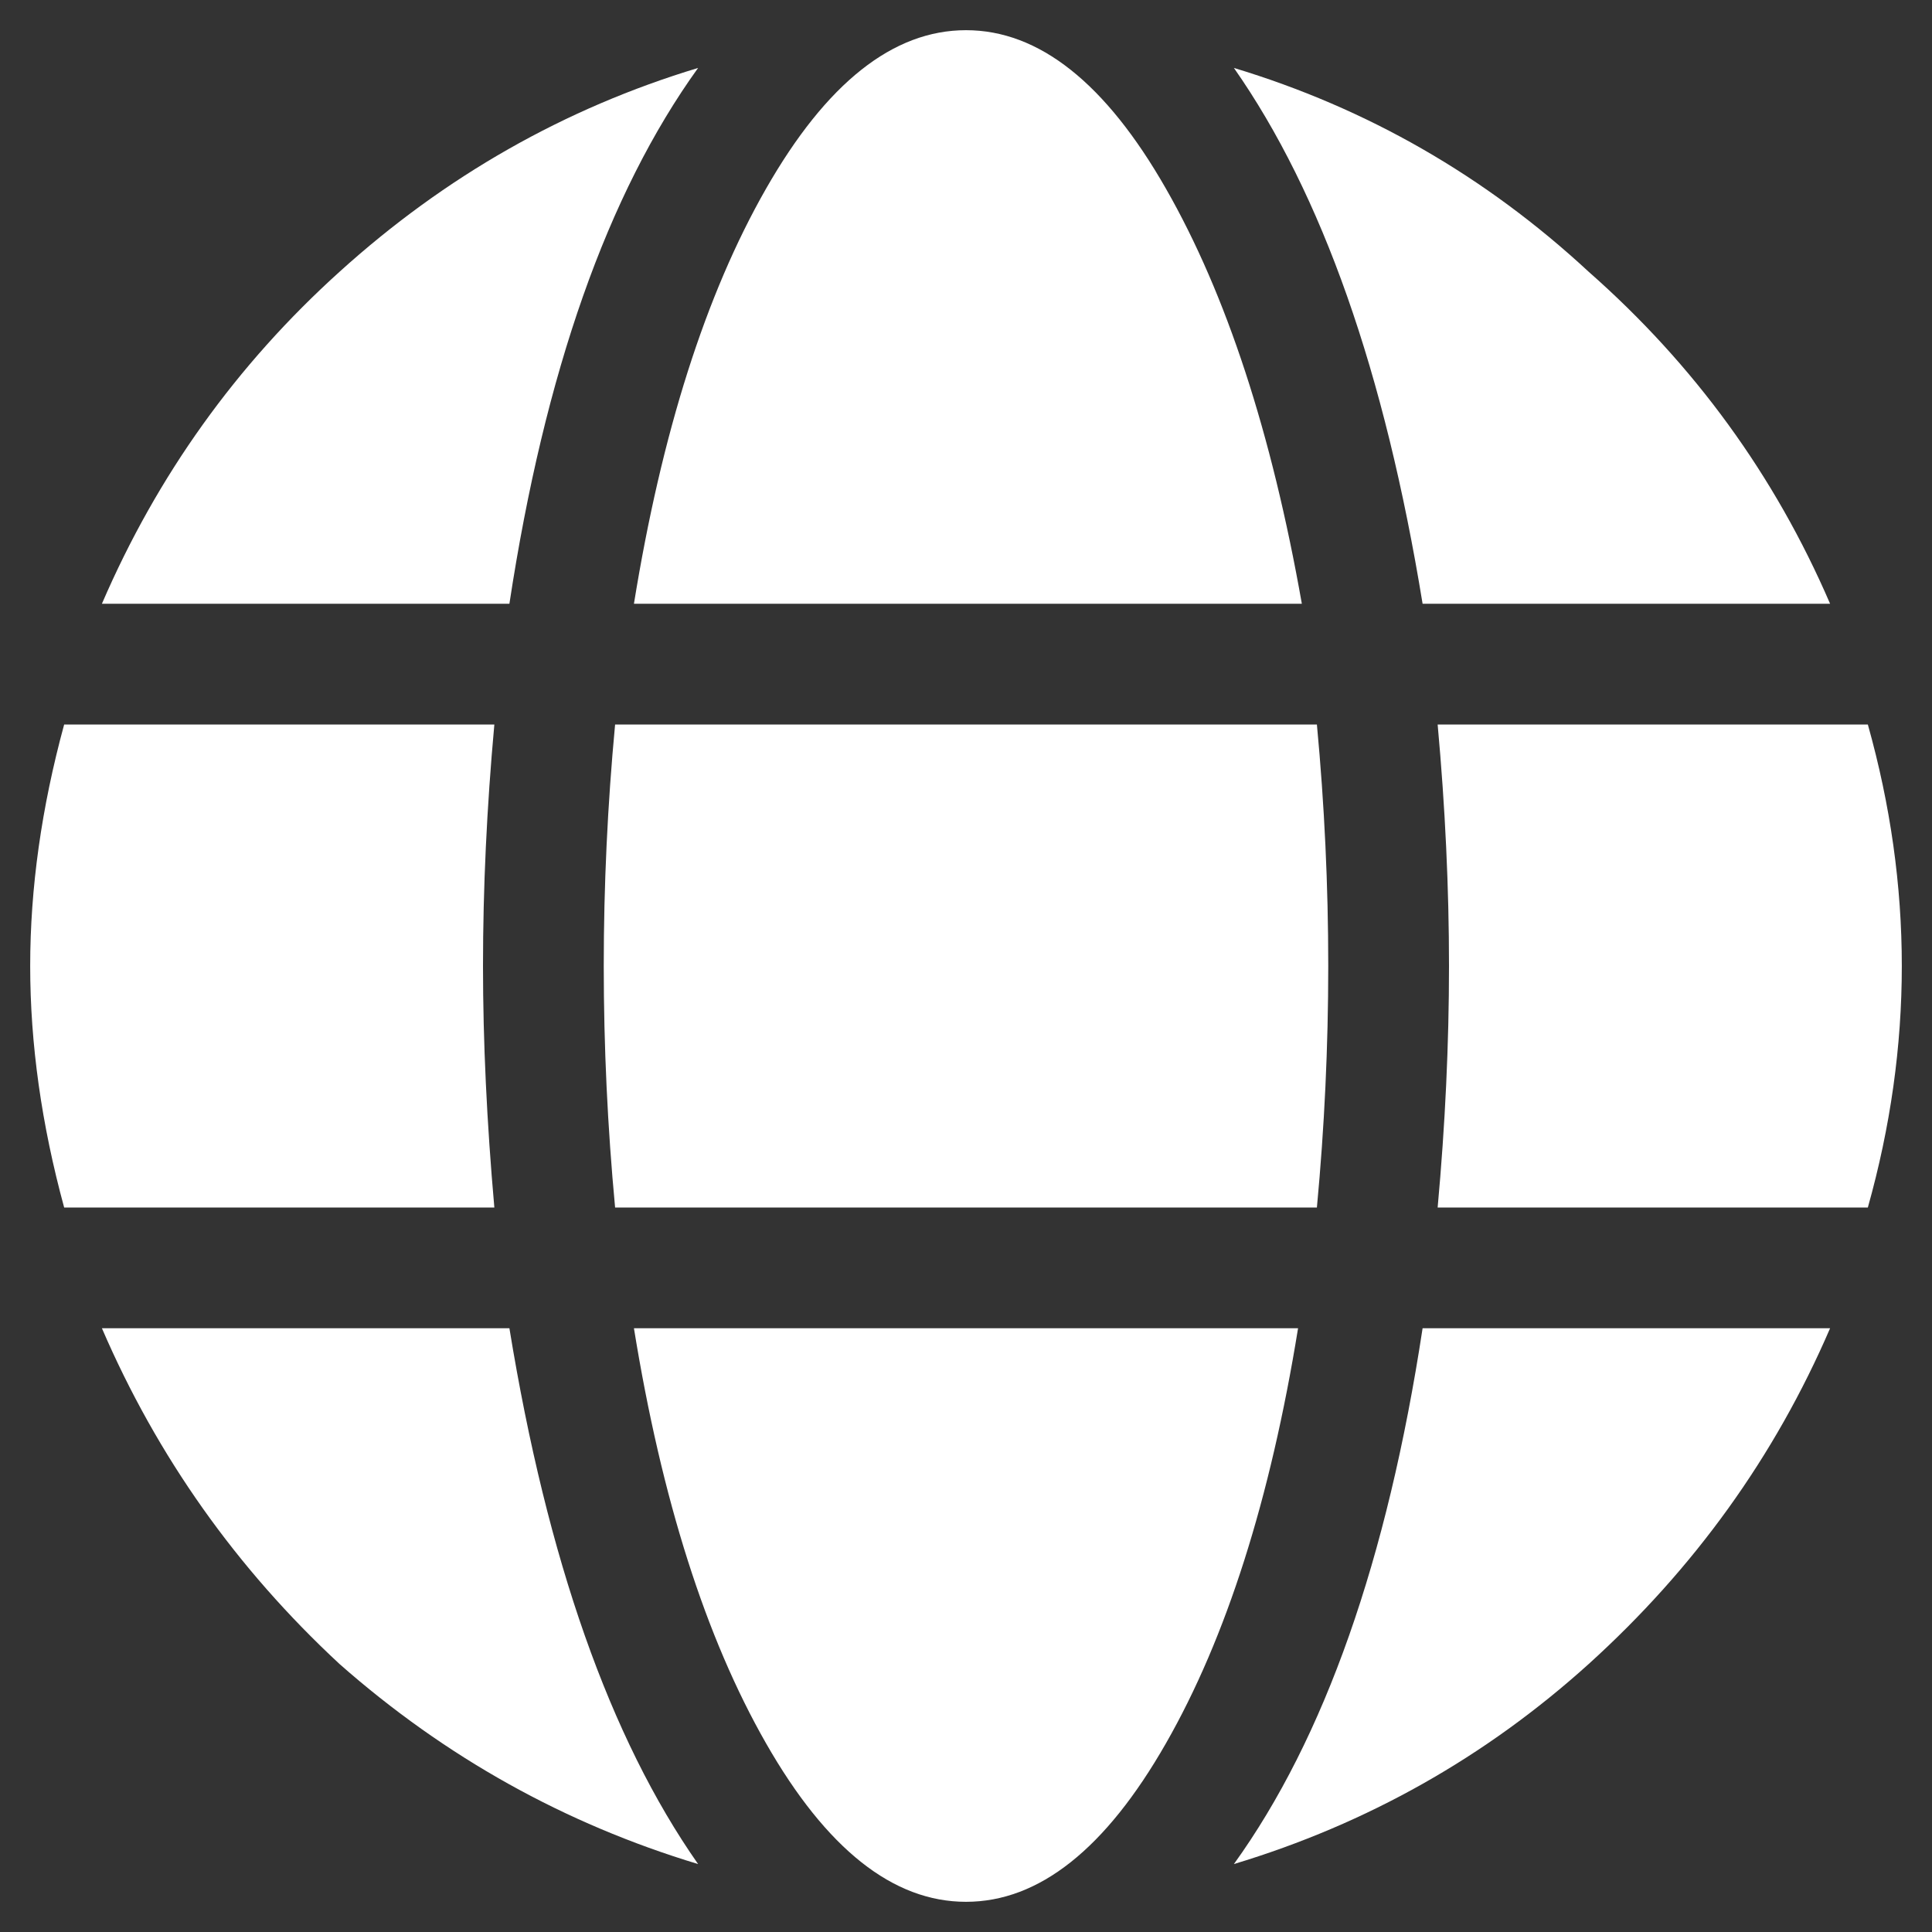 <svg width="24" height="24" viewBox="0 0 24 24" fill="none" xmlns="http://www.w3.org/2000/svg">
<rect x="0" y="0" width="24" height="24" fill="#333333" stroke="none"/>
<path d="M16.172 7.5C15.797 5.375 15.234 3.656 14.484 2.344C13.734 1.031 12.906 0.375 12 0.375C11.094 0.375 10.266 1.031 9.516 2.344C8.766 3.656 8.219 5.375 7.875 7.5H16.172ZM7.5 12C7.5 13 7.547 14 7.641 15H16.359C16.453 14 16.5 13 16.5 12C16.5 11 16.453 10 16.359 9H7.641C7.547 10 7.5 11 7.5 12ZM22.734 7.5C22.047 5.906 21.047 4.531 19.734 3.375C18.453 2.188 16.984 1.344 15.328 0.844C16.422 2.406 17.203 4.625 17.672 7.5H22.734ZM8.672 0.844C7.016 1.344 5.531 2.188 4.219 3.375C2.938 4.531 1.953 5.906 1.266 7.5H6.328C6.766 4.625 7.547 2.406 8.672 0.844ZM23.203 9H17.859C17.953 10.031 18 11.031 18 12C18 12.969 17.953 13.969 17.859 15H23.203C23.484 14 23.625 13 23.625 12C23.625 11 23.484 10 23.203 9ZM6 12C6 11.031 6.047 10.031 6.141 9H0.797C0.516 10.031 0.375 11.031 0.375 12C0.375 12.969 0.516 13.969 0.797 15H6.141C6.047 13.938 6 12.938 6 12ZM7.875 16.5C8.219 18.625 8.766 20.344 9.516 21.656C10.266 22.969 11.094 23.625 12 23.625C12.906 23.625 13.734 22.969 14.484 21.656C15.234 20.344 15.781 18.625 16.125 16.5H7.875ZM15.328 23.156C16.984 22.656 18.453 21.828 19.734 20.672C21.047 19.484 22.047 18.094 22.734 16.5H17.672C17.234 19.375 16.453 21.594 15.328 23.156ZM1.266 16.5C1.953 18.094 2.938 19.484 4.219 20.672C5.531 21.828 7.016 22.656 8.672 23.156C7.578 21.594 6.797 19.375 6.328 16.5H1.266Z" fill="white"/>
</svg>
